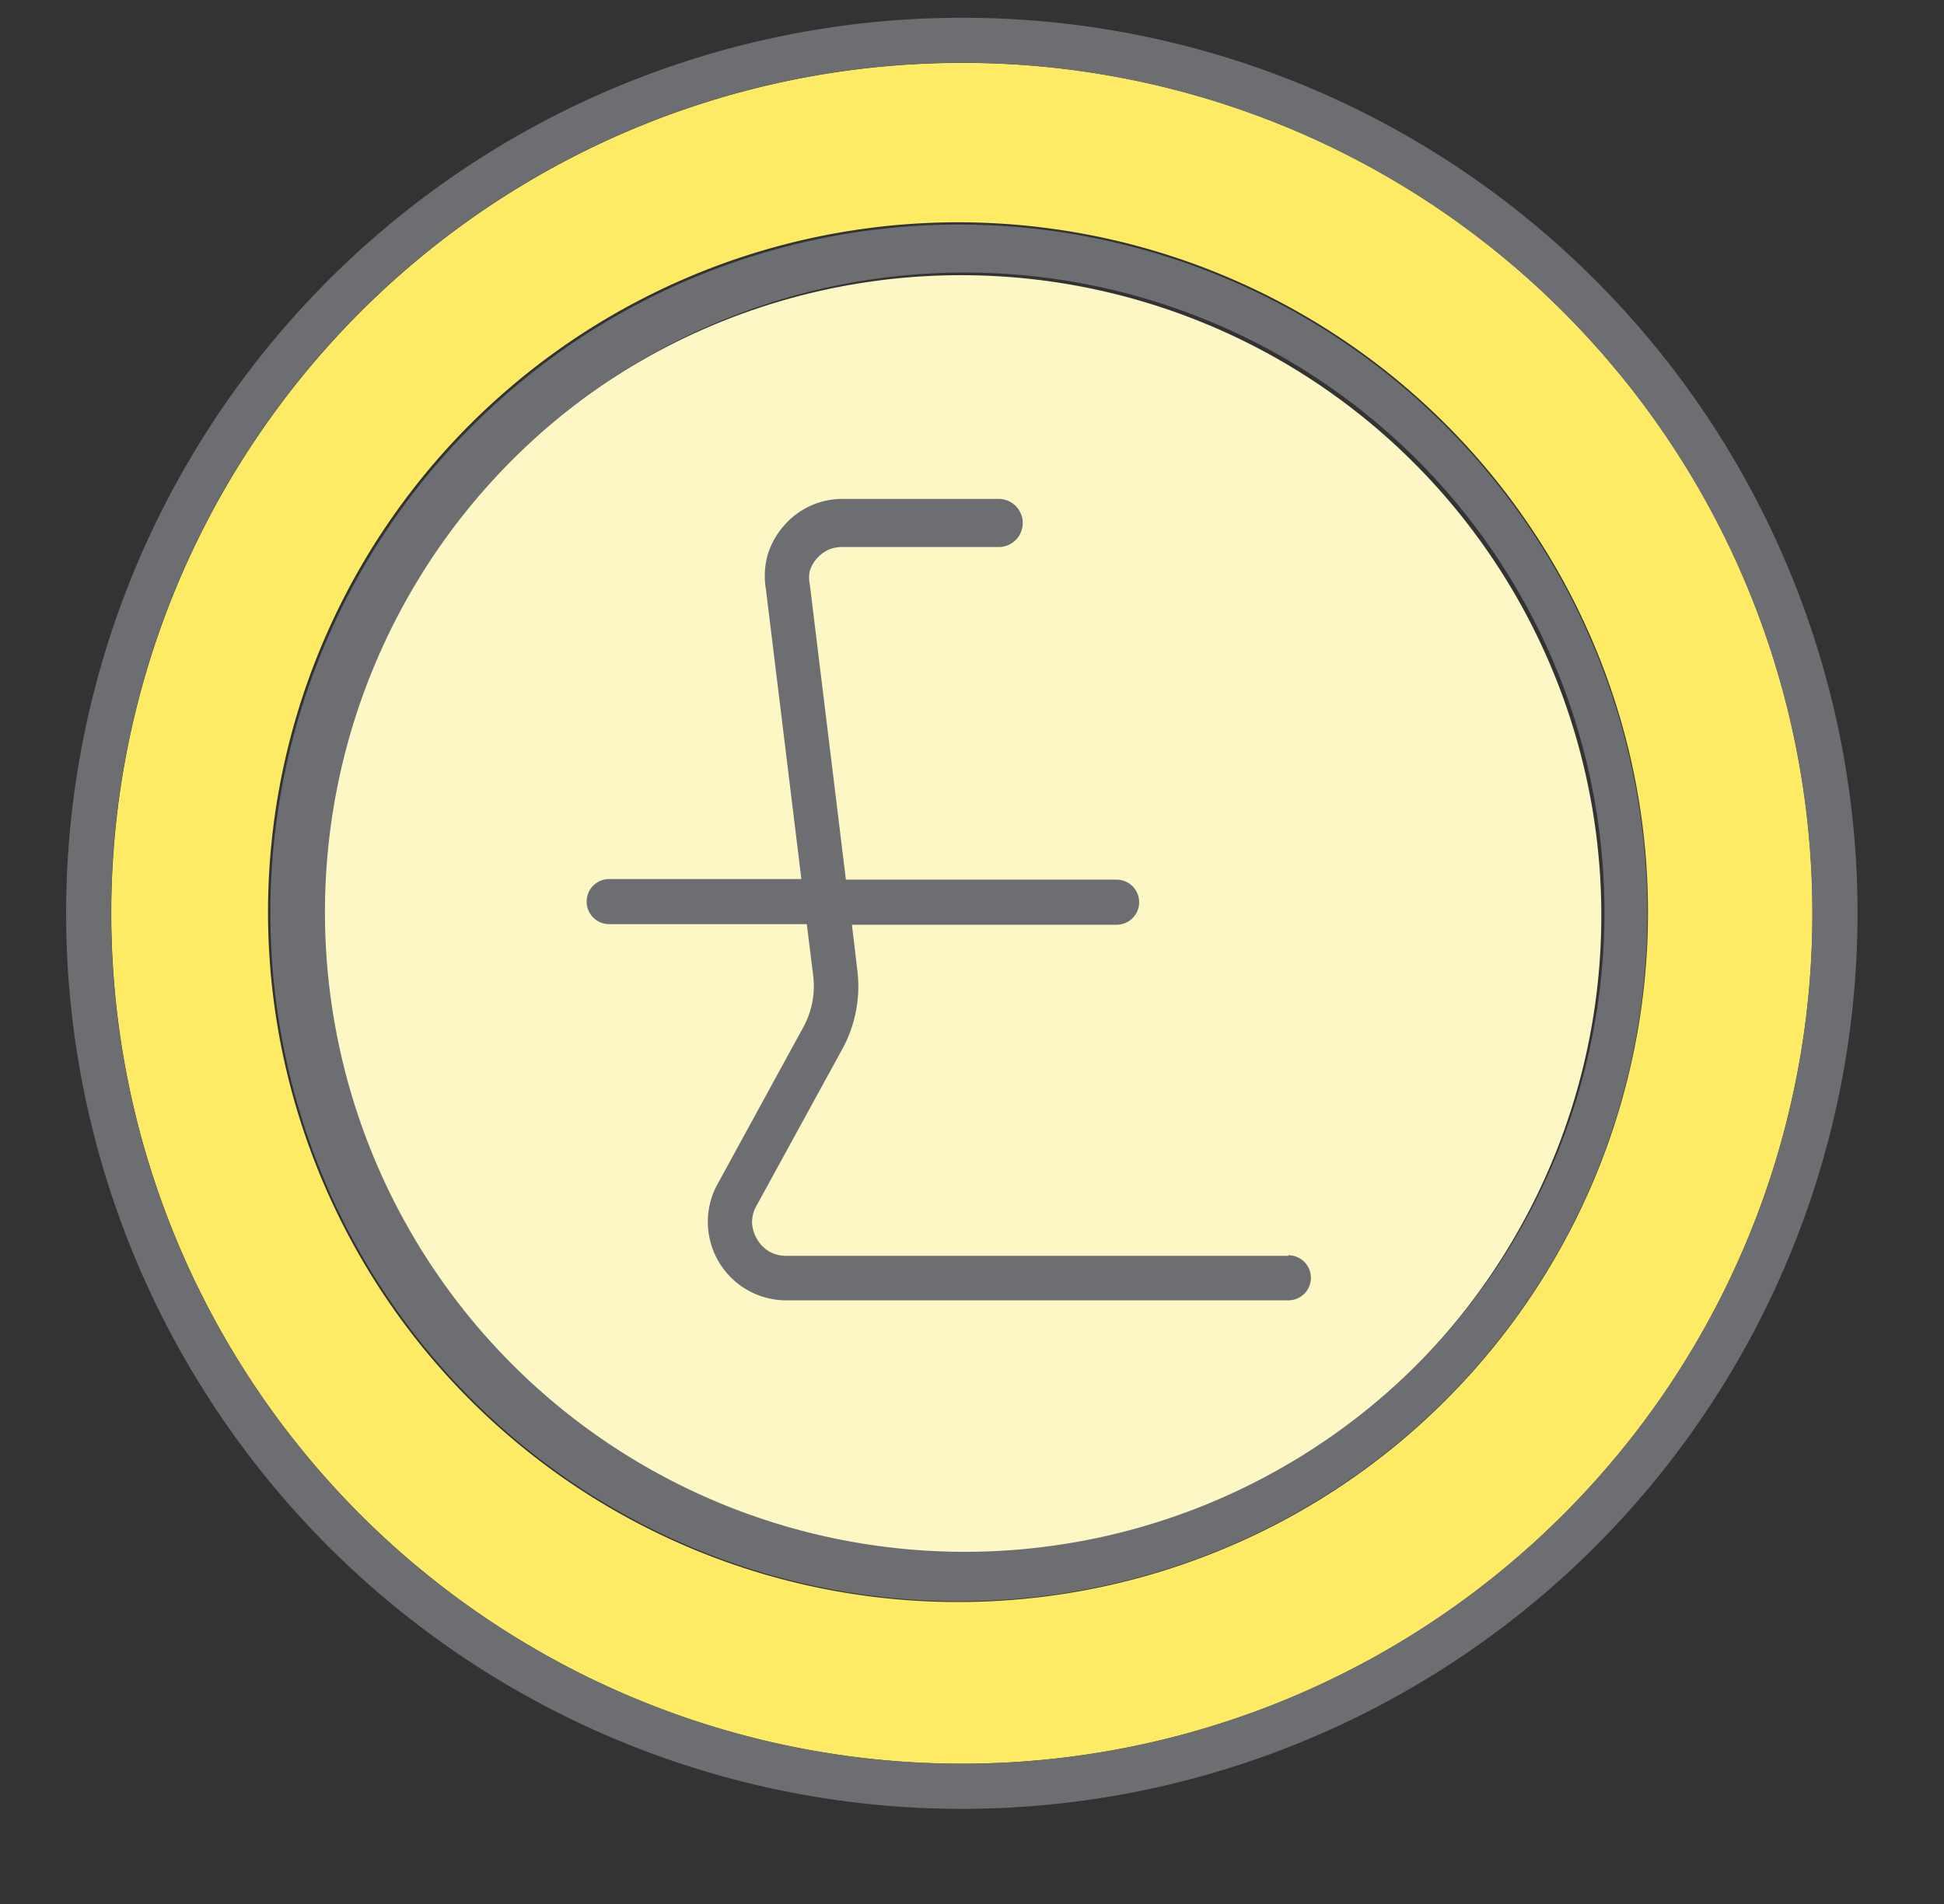 <svg xmlns="http://www.w3.org/2000/svg" viewBox="-2.204 -0.591 64.633 63.321"><rect x="-2.204" y="-0.591" width="64.633" height="63.321" fill="#333333" stroke="none"/><title>Depositphotos_103092084_52_ic</title><g data-name="Layer 2"><g data-name="Layer 1"><path d="M29.77 1.5a28.28 28.28 0 1 0 20 8.28 28.18 28.18 0 0 0-20-8.28zm8.74 49.4a22.94 22.94 0 1 1 7.42-5 22.81 22.81 0 0 1-7.42 5z" fill="#fdeb65" fill-rule="evenodd"/><path d="M29.77 51.14a21.29 21.29 0 1 0-8.17-1.62 21.3 21.3 0 0 0 8.17 1.62z" fill="#fdf7c6" fill-rule="evenodd"/><path d="M40.63 41.17H23.94a1.13 1.13 0 0 1-.56-.14 1.11 1.11 0 0 1-.41-.41 1.15 1.15 0 0 1-.17-.56 1.11 1.11 0 0 1 .15-.56l2.82-5.15a4.35 4.35 0 0 0 .53-2.68l-.18-1.51h8.8a.75.75 0 1 0 0-1.5h-9l-1.2-9.82a1.1 1.1 0 0 1 0-.45 1.18 1.18 0 0 1 .62-.7 1.12 1.12 0 0 1 .46-.09H31a.75.75 0 1 0 0-1.6h-5.14a2.56 2.56 0 0 0-2 .89 2.6 2.6 0 0 0-.55 1 2.63 2.63 0 0 0-.05 1.11l1.18 9.64h-6.39a.75.75 0 1 0 0 1.5h6.57l.21 1.69a2.85 2.85 0 0 1-.35 1.78l-2.82 5.16a2.58 2.58 0 0 0-.33 1.3 2.61 2.61 0 0 0 2.63 2.58h16.67a.75.75 0 0 0 0-1.5z" fill="#6d6e71"/><path d="M29.77 0a29.78 29.78 0 1 0 21.06 8.72A29.68 29.68 0 0 0 29.77 0zm20 49.77a28.28 28.28 0 1 1 8.28-20 28.19 28.19 0 0 1-8.28 20z" fill="#6d6e71"/><path d="M38.51 8.65a22.89 22.89 0 1 0 7.42 5 22.8 22.8 0 0 0-7.42-5zm12.63 21.12a21.27 21.27 0 1 1-1.62-8.17 21.34 21.34 0 0 1 1.62 8.17z" fill="#6d6e71"/></g></g></svg>